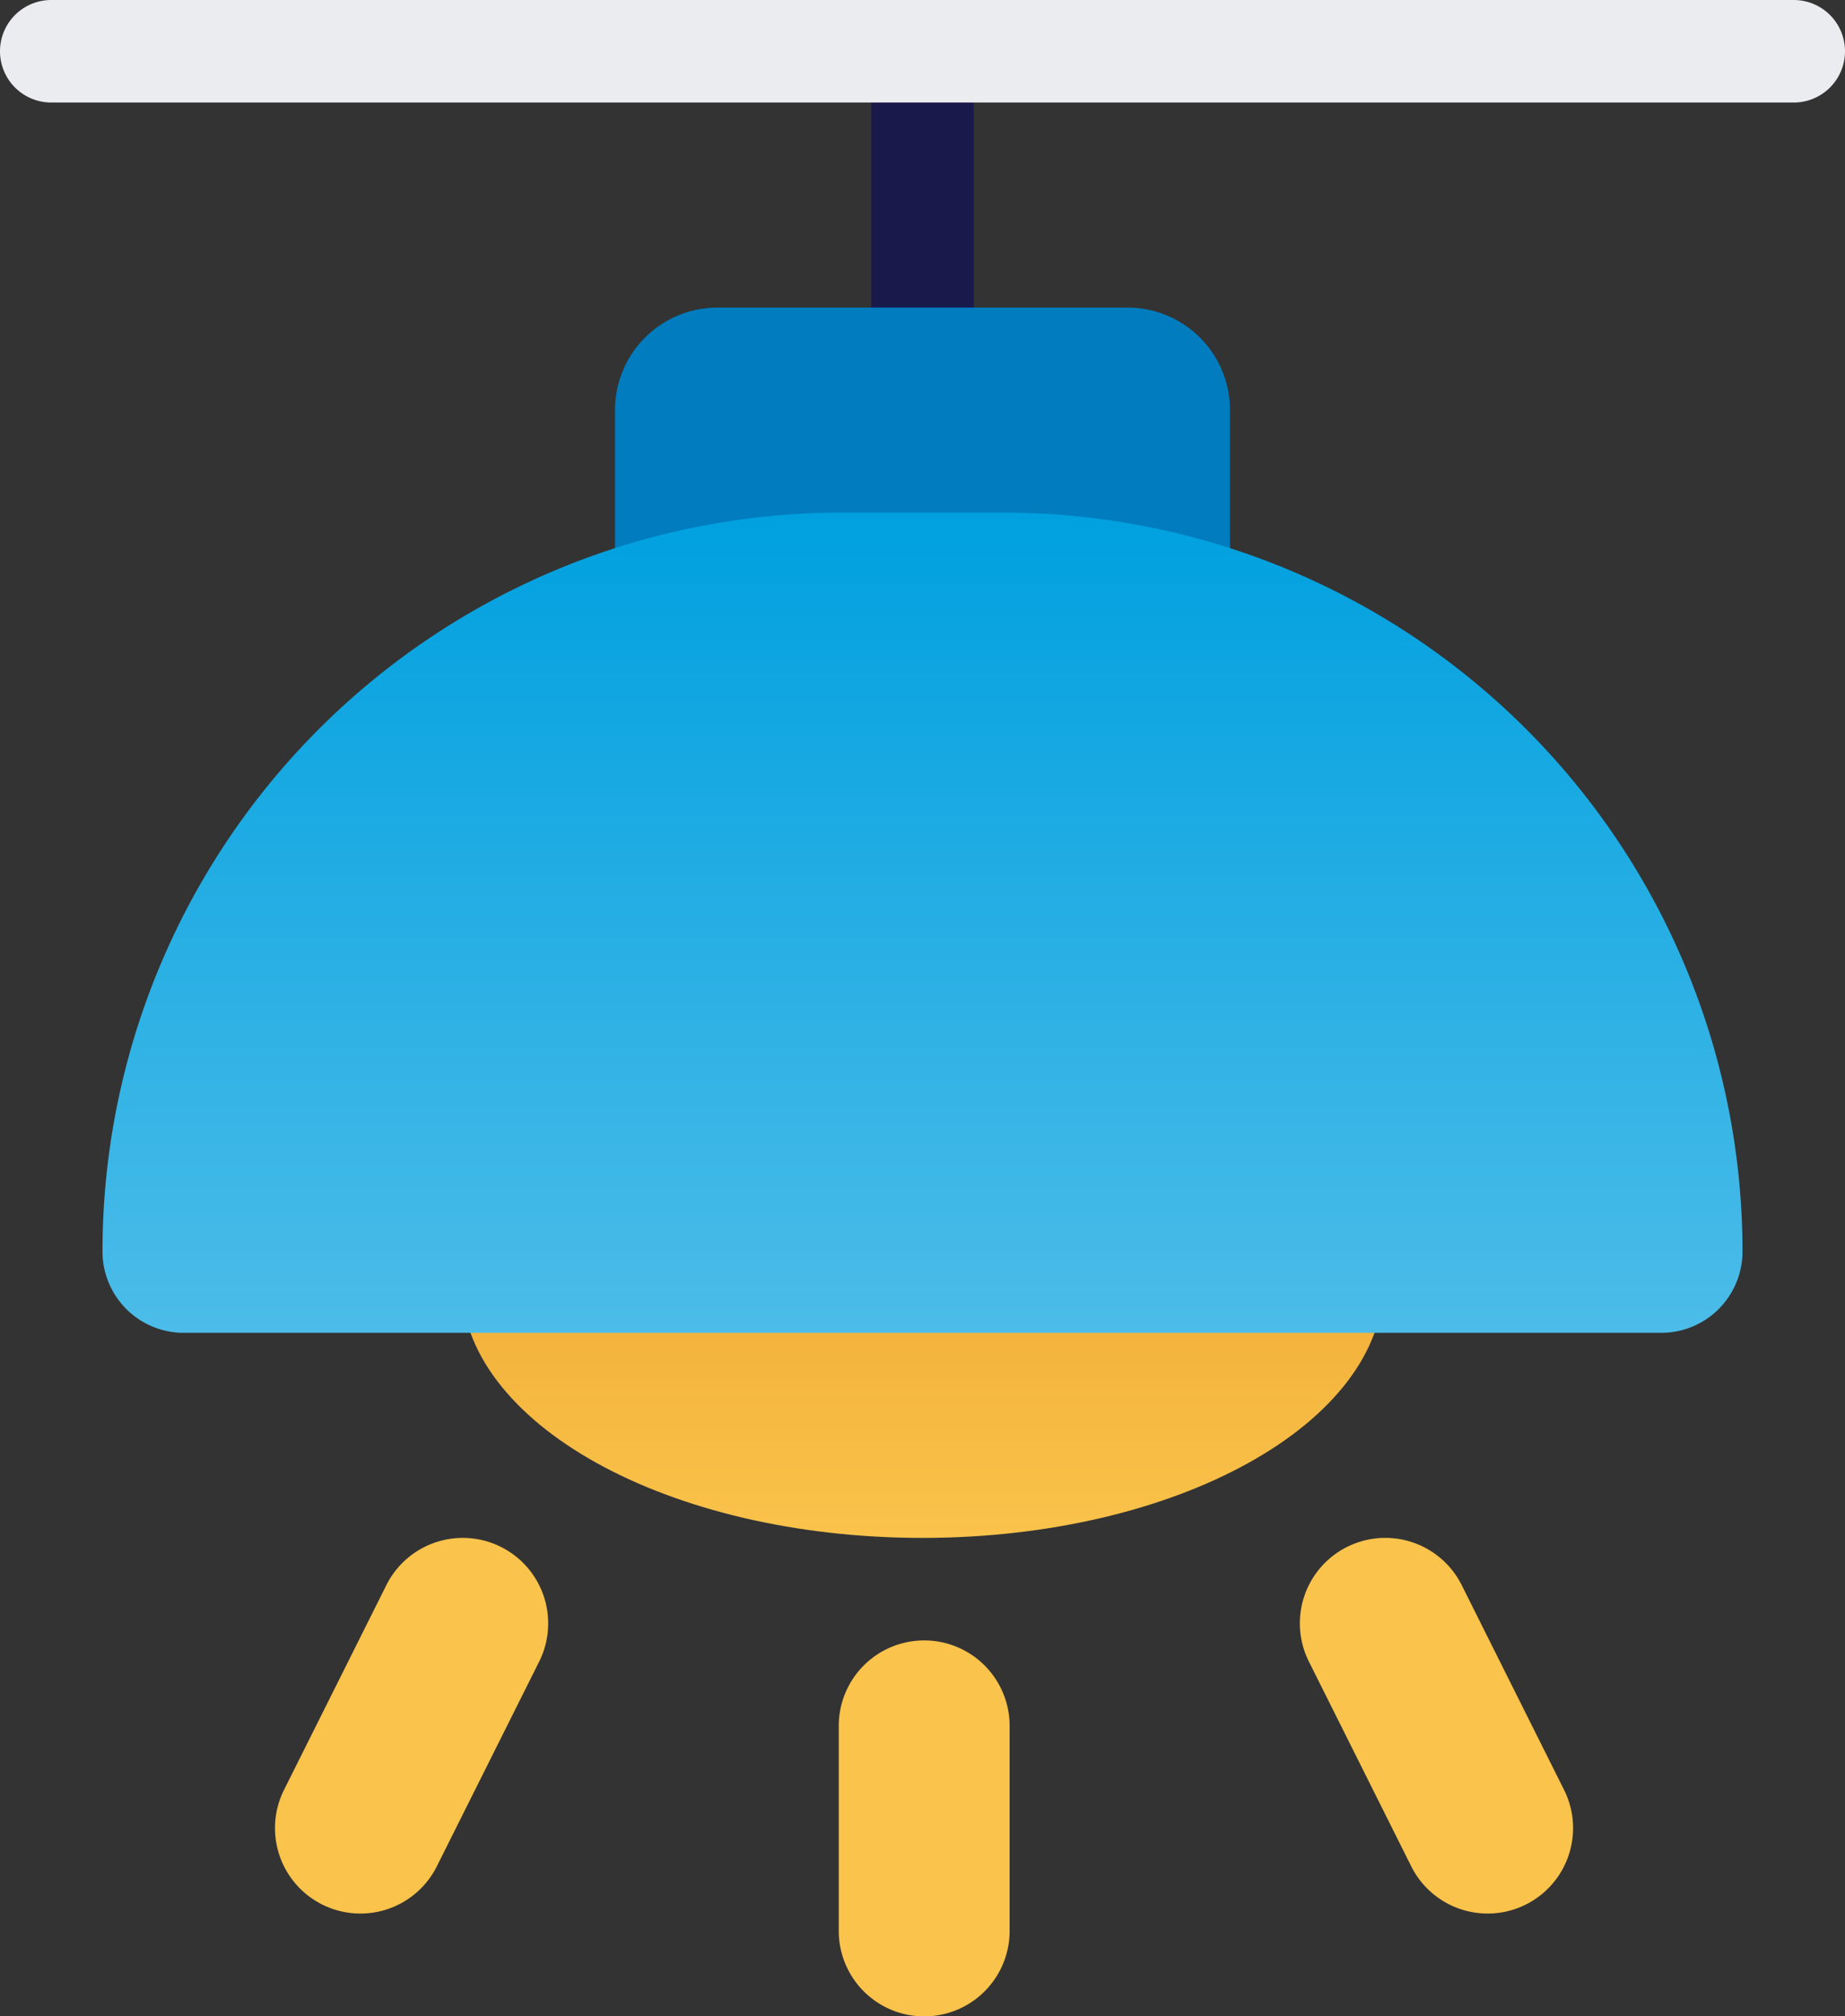 <svg id="light-icon"
     class="icon"
     xmlns="http://www.w3.org/2000/svg"
     xmlns:xlink="http://www.w3.org/1999/xlink"
     viewBox="0 0 36 39.333"
>
  <rect x="0" y="0" width="36" height="39.333" fill="#333333" stroke="none"/>
  <defs>
    <linearGradient id="light-icon-gradient-1"
                    x1="20"
                    y1="19.89"
                    x2="20"
                    y2="9.89"
                    gradientTransform="matrix(1, 0, 0, -1, 0, 39.89)"
                    gradientUnits="userSpaceOnUse"
    >
      <stop offset="0" stop-color="#e99b26"/>
      <stop offset="1" stop-color="#fac34b"/>
    </linearGradient>
    <linearGradient id="light-icon-gradient-2"
                    x1="20"
                    y1="29.89"
                    x2="20"
                    y2="8.39"
                    gradientTransform="matrix(1, 0, 0, -1, 0, 39.89)"
                    gradientUnits="userSpaceOnUse"
    >
      <stop offset="0" stop-color="#00a0df"/>
      <stop offset="1" stop-color="#66c6ec"/>
    </linearGradient>
  </defs>
  <path d="M29,25c0,2.761-4.029,5-9,5s-9-2.239-9-5,4.029-5,9-5S29,22.239,29,25Z" transform="translate(-2 0)" fill="url(#light-icon-gradient-1)"/>
  <path d="M20.03,32A1.667,1.667,0,0,1,21.7,33.667v4a1.667,1.667,0,0,1-3.334,0v-4A1.667,1.667,0,0,1,20.03,32Z" transform="translate(-2 0)" fill="#fac34b" fill-rule="evenodd"/>
  <path d="M11.775,30.176a1.668,1.668,0,0,1,.746,2.236l-2,4a1.667,1.667,0,0,1-2.982-1.491l2-4A1.667,1.667,0,0,1,11.775,30.176Z" transform="translate(-2 0)" fill="#fac34b" fill-rule="evenodd"/>
  <path d="M28.284,30.176a1.667,1.667,0,0,1,2.237.745l2,4a1.667,1.667,0,0,1-2.982,1.491l-2-4A1.667,1.667,0,0,1,28.284,30.176Z" transform="translate(-2 0)" fill="#fac34b" fill-rule="evenodd"/>
  <rect x="17" width="2" height="7" fill="#19194b"/>
  <path d="M14,8a2,2,0,0,1,2-2h8a2,2,0,0,1,2,2v4H14Z" transform="translate(-2 0)" fill="#007cbf"/>
  <path d="M3,0H37a1,1,0,0,1,1,1h0a1,1,0,0,1-1,1H3A1,1,0,0,1,2,1H2A1,1,0,0,1,3,0Z" transform="translate(-2 0)" fill="#ebecf0"/>
  <path d="M4,24.414A14.415,14.415,0,0,1,18.414,10h3.172A14.415,14.415,0,0,1,36,24.414,1.586,1.586,0,0,1,34.414,26H5.586A1.586,1.586,0,0,1,4,24.414Z" transform="translate(-2 0)" fill="url(#light-icon-gradient-2)"/>
</svg>
